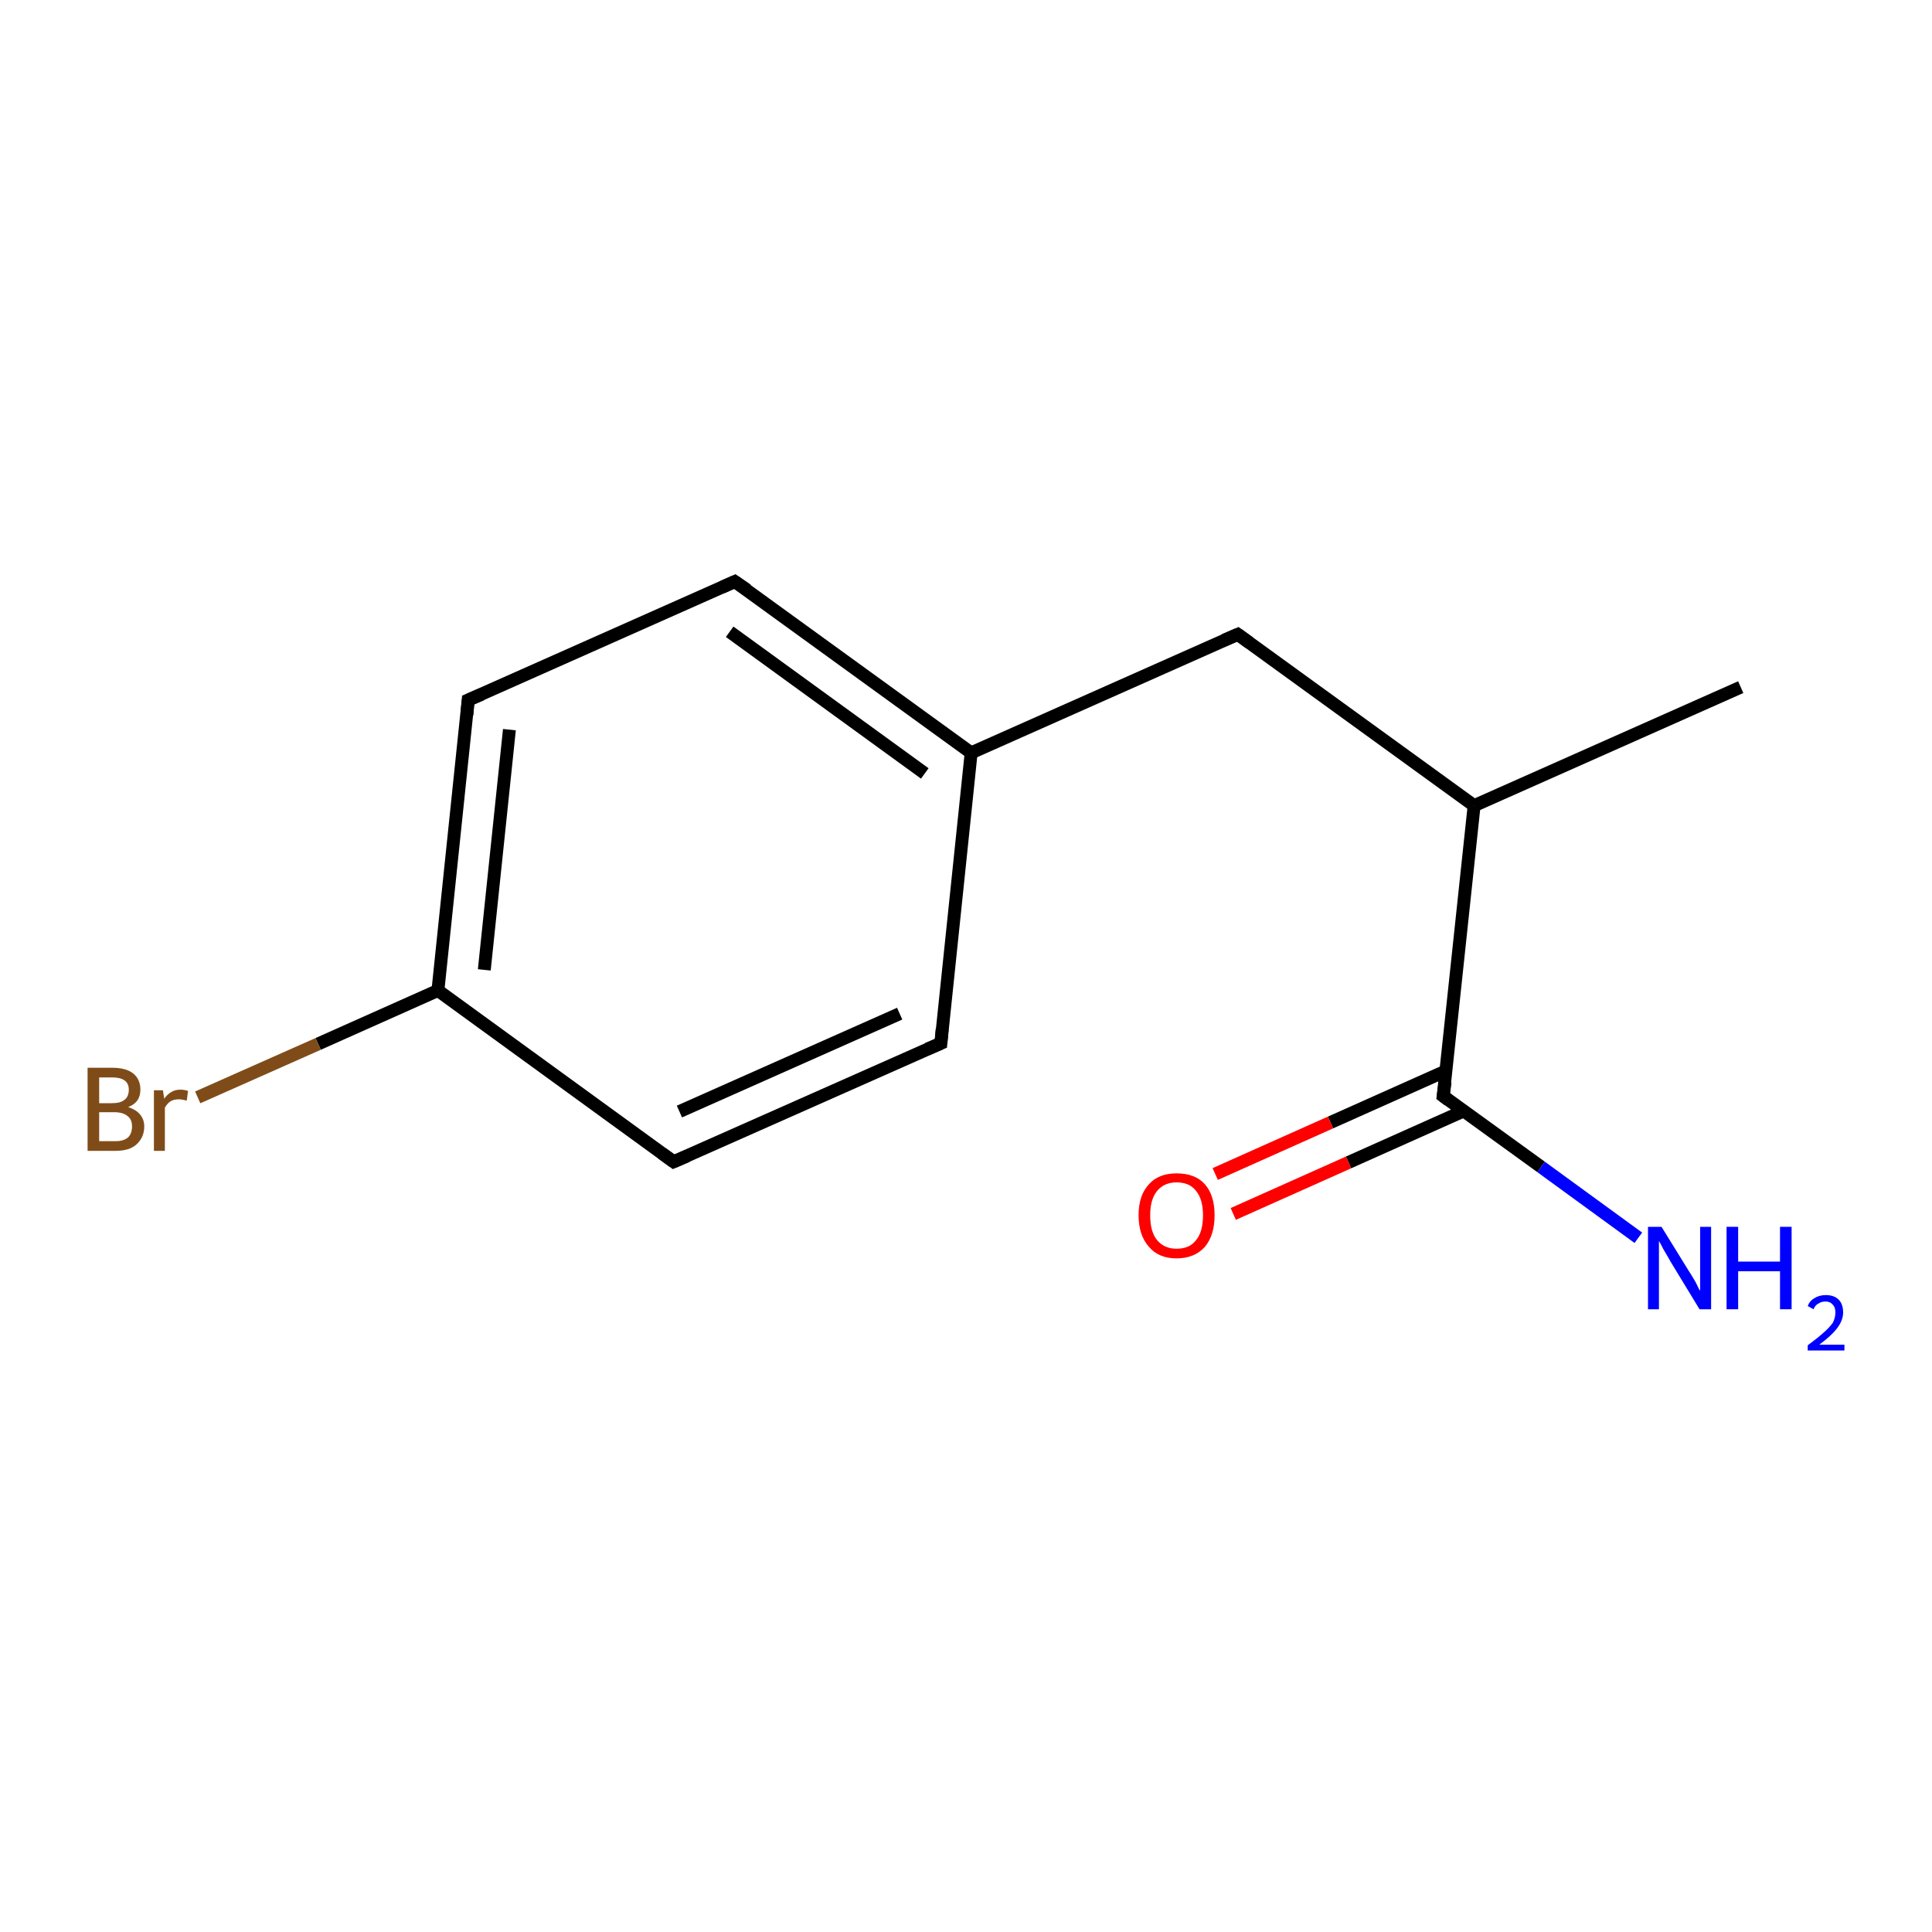 <?xml version='1.0' encoding='iso-8859-1'?>
<svg version='1.1' baseProfile='full'
              xmlns='http://www.w3.org/2000/svg'
                      xmlns:rdkit='http://www.rdkit.org/xml'
                      xmlns:xlink='http://www.w3.org/1999/xlink'
                  xml:space='preserve'
width='300px' height='300px' viewBox='0 0 300 300'>
<!-- END OF HEADER -->
<rect style='opacity:1.0;fill:#FFFFFF;stroke:none' width='300.0' height='300.0' x='0.0' y='0.0'> </rect>
<path class='bond-0 atom-0 atom-1' d='M 146.1,162.0 L 104.6,180.4' style='fill:none;fill-rule:evenodd;stroke:#000000;stroke-width:2.0px;stroke-linecap:butt;stroke-linejoin:miter;stroke-opacity:1' />
<path class='bond-0 atom-0 atom-1' d='M 139.7,157.4 L 105.5,172.6' style='fill:none;fill-rule:evenodd;stroke:#000000;stroke-width:2.0px;stroke-linecap:butt;stroke-linejoin:miter;stroke-opacity:1' />
<path class='bond-1 atom-1 atom-2' d='M 104.6,180.4 L 68.0,153.8' style='fill:none;fill-rule:evenodd;stroke:#000000;stroke-width:2.0px;stroke-linecap:butt;stroke-linejoin:miter;stroke-opacity:1' />
<path class='bond-2 atom-2 atom-3' d='M 68.0,153.8 L 72.7,108.7' style='fill:none;fill-rule:evenodd;stroke:#000000;stroke-width:2.0px;stroke-linecap:butt;stroke-linejoin:miter;stroke-opacity:1' />
<path class='bond-2 atom-2 atom-3' d='M 75.2,150.6 L 79.1,113.3' style='fill:none;fill-rule:evenodd;stroke:#000000;stroke-width:2.0px;stroke-linecap:butt;stroke-linejoin:miter;stroke-opacity:1' />
<path class='bond-3 atom-3 atom-4' d='M 72.7,108.7 L 114.1,90.3' style='fill:none;fill-rule:evenodd;stroke:#000000;stroke-width:2.0px;stroke-linecap:butt;stroke-linejoin:miter;stroke-opacity:1' />
<path class='bond-4 atom-4 atom-5' d='M 114.1,90.3 L 150.8,116.9' style='fill:none;fill-rule:evenodd;stroke:#000000;stroke-width:2.0px;stroke-linecap:butt;stroke-linejoin:miter;stroke-opacity:1' />
<path class='bond-4 atom-4 atom-5' d='M 113.3,98.1 L 143.6,120.1' style='fill:none;fill-rule:evenodd;stroke:#000000;stroke-width:2.0px;stroke-linecap:butt;stroke-linejoin:miter;stroke-opacity:1' />
<path class='bond-5 atom-5 atom-6' d='M 150.8,116.9 L 192.2,98.5' style='fill:none;fill-rule:evenodd;stroke:#000000;stroke-width:2.0px;stroke-linecap:butt;stroke-linejoin:miter;stroke-opacity:1' />
<path class='bond-6 atom-6 atom-7' d='M 192.2,98.5 L 228.9,125.1' style='fill:none;fill-rule:evenodd;stroke:#000000;stroke-width:2.0px;stroke-linecap:butt;stroke-linejoin:miter;stroke-opacity:1' />
<path class='bond-7 atom-7 atom-8' d='M 228.9,125.1 L 270.3,106.7' style='fill:none;fill-rule:evenodd;stroke:#000000;stroke-width:2.0px;stroke-linecap:butt;stroke-linejoin:miter;stroke-opacity:1' />
<path class='bond-8 atom-7 atom-9' d='M 228.9,125.1 L 224.1,170.2' style='fill:none;fill-rule:evenodd;stroke:#000000;stroke-width:2.0px;stroke-linecap:butt;stroke-linejoin:miter;stroke-opacity:1' />
<path class='bond-9 atom-9 atom-10' d='M 224.1,170.2 L 239.3,181.2' style='fill:none;fill-rule:evenodd;stroke:#000000;stroke-width:2.0px;stroke-linecap:butt;stroke-linejoin:miter;stroke-opacity:1' />
<path class='bond-9 atom-9 atom-10' d='M 239.3,181.2 L 254.4,192.2' style='fill:none;fill-rule:evenodd;stroke:#0000FF;stroke-width:2.0px;stroke-linecap:butt;stroke-linejoin:miter;stroke-opacity:1' />
<path class='bond-10 atom-9 atom-11' d='M 224.5,166.3 L 206.6,174.3' style='fill:none;fill-rule:evenodd;stroke:#000000;stroke-width:2.0px;stroke-linecap:butt;stroke-linejoin:miter;stroke-opacity:1' />
<path class='bond-10 atom-9 atom-11' d='M 206.6,174.3 L 188.7,182.3' style='fill:none;fill-rule:evenodd;stroke:#FF0000;stroke-width:2.0px;stroke-linecap:butt;stroke-linejoin:miter;stroke-opacity:1' />
<path class='bond-10 atom-9 atom-11' d='M 227.3,172.5 L 209.4,180.5' style='fill:none;fill-rule:evenodd;stroke:#000000;stroke-width:2.0px;stroke-linecap:butt;stroke-linejoin:miter;stroke-opacity:1' />
<path class='bond-10 atom-9 atom-11' d='M 209.4,180.5 L 191.5,188.5' style='fill:none;fill-rule:evenodd;stroke:#FF0000;stroke-width:2.0px;stroke-linecap:butt;stroke-linejoin:miter;stroke-opacity:1' />
<path class='bond-11 atom-2 atom-12' d='M 68.0,153.8 L 49.4,162.1' style='fill:none;fill-rule:evenodd;stroke:#000000;stroke-width:2.0px;stroke-linecap:butt;stroke-linejoin:miter;stroke-opacity:1' />
<path class='bond-11 atom-2 atom-12' d='M 49.4,162.1 L 30.7,170.4' style='fill:none;fill-rule:evenodd;stroke:#7F4C19;stroke-width:2.0px;stroke-linecap:butt;stroke-linejoin:miter;stroke-opacity:1' />
<path class='bond-12 atom-5 atom-0' d='M 150.8,116.9 L 146.1,162.0' style='fill:none;fill-rule:evenodd;stroke:#000000;stroke-width:2.0px;stroke-linecap:butt;stroke-linejoin:miter;stroke-opacity:1' />
<path d='M 144.0,162.9 L 146.1,162.0 L 146.3,159.8' style='fill:none;stroke:#000000;stroke-width:2.0px;stroke-linecap:butt;stroke-linejoin:miter;stroke-opacity:1;' />
<path d='M 106.7,179.5 L 104.6,180.4 L 102.8,179.1' style='fill:none;stroke:#000000;stroke-width:2.0px;stroke-linecap:butt;stroke-linejoin:miter;stroke-opacity:1;' />
<path d='M 72.5,111.0 L 72.7,108.7 L 74.8,107.8' style='fill:none;stroke:#000000;stroke-width:2.0px;stroke-linecap:butt;stroke-linejoin:miter;stroke-opacity:1;' />
<path d='M 112.1,91.2 L 114.1,90.3 L 116.0,91.6' style='fill:none;stroke:#000000;stroke-width:2.0px;stroke-linecap:butt;stroke-linejoin:miter;stroke-opacity:1;' />
<path d='M 190.1,99.4 L 192.2,98.5 L 194.0,99.8' style='fill:none;stroke:#000000;stroke-width:2.0px;stroke-linecap:butt;stroke-linejoin:miter;stroke-opacity:1;' />
<path d='M 224.4,168.0 L 224.1,170.2 L 224.9,170.8' style='fill:none;stroke:#000000;stroke-width:2.0px;stroke-linecap:butt;stroke-linejoin:miter;stroke-opacity:1;' />
<path class='atom-10' d='M 258.0 190.5
L 262.2 197.3
Q 262.6 197.9, 263.3 199.1
Q 263.9 200.4, 264.0 200.4
L 264.0 190.5
L 265.7 190.5
L 265.7 203.3
L 263.9 203.3
L 259.4 195.9
Q 258.9 195.0, 258.3 194.0
Q 257.8 193.0, 257.6 192.7
L 257.6 203.3
L 255.9 203.3
L 255.9 190.5
L 258.0 190.5
' fill='#0000FF'/>
<path class='atom-10' d='M 268.1 190.5
L 269.9 190.5
L 269.9 195.9
L 276.4 195.9
L 276.4 190.5
L 278.2 190.5
L 278.2 203.3
L 276.4 203.3
L 276.4 197.4
L 269.9 197.4
L 269.9 203.3
L 268.1 203.3
L 268.1 190.5
' fill='#0000FF'/>
<path class='atom-10' d='M 280.7 202.8
Q 281.0 202.0, 281.7 201.6
Q 282.5 201.1, 283.5 201.1
Q 284.8 201.1, 285.5 201.8
Q 286.2 202.5, 286.2 203.8
Q 286.2 205.0, 285.3 206.2
Q 284.4 207.4, 282.5 208.8
L 286.4 208.8
L 286.4 209.7
L 280.7 209.7
L 280.7 208.9
Q 282.2 207.8, 283.2 206.9
Q 284.1 206.1, 284.6 205.4
Q 285.0 204.6, 285.0 203.8
Q 285.0 203.0, 284.6 202.6
Q 284.2 202.1, 283.5 202.1
Q 282.8 202.1, 282.4 202.4
Q 281.9 202.6, 281.6 203.3
L 280.7 202.8
' fill='#0000FF'/>
<path class='atom-11' d='M 176.8 188.7
Q 176.8 185.6, 178.4 183.9
Q 179.9 182.2, 182.7 182.2
Q 185.6 182.2, 187.1 183.9
Q 188.6 185.6, 188.6 188.7
Q 188.6 191.8, 187.1 193.6
Q 185.5 195.4, 182.7 195.4
Q 179.9 195.4, 178.4 193.6
Q 176.8 191.8, 176.8 188.7
M 182.7 193.9
Q 184.7 193.9, 185.7 192.6
Q 186.8 191.3, 186.8 188.7
Q 186.8 186.2, 185.7 184.9
Q 184.7 183.6, 182.7 183.6
Q 180.8 183.6, 179.7 184.9
Q 178.6 186.2, 178.6 188.7
Q 178.6 191.3, 179.7 192.6
Q 180.8 193.9, 182.7 193.9
' fill='#FF0000'/>
<path class='atom-12' d='M 19.9 171.9
Q 21.1 172.3, 21.7 173.0
Q 22.4 173.8, 22.4 174.9
Q 22.4 176.6, 21.2 177.7
Q 20.1 178.7, 18.0 178.7
L 13.6 178.7
L 13.6 165.8
L 17.4 165.8
Q 19.6 165.8, 20.7 166.7
Q 21.8 167.6, 21.8 169.2
Q 21.8 171.2, 19.9 171.9
M 15.4 167.3
L 15.4 171.3
L 17.4 171.3
Q 18.7 171.3, 19.3 170.8
Q 20.0 170.3, 20.0 169.2
Q 20.0 167.3, 17.4 167.3
L 15.4 167.3
M 18.0 177.2
Q 19.2 177.2, 19.9 176.6
Q 20.5 176.0, 20.5 174.9
Q 20.5 173.8, 19.8 173.3
Q 19.1 172.7, 17.7 172.7
L 15.4 172.7
L 15.4 177.2
L 18.0 177.2
' fill='#7F4C19'/>
<path class='atom-12' d='M 25.3 169.3
L 25.5 170.6
Q 26.5 169.2, 28.0 169.2
Q 28.6 169.2, 29.2 169.4
L 29.0 170.9
Q 28.2 170.7, 27.8 170.7
Q 27.0 170.7, 26.5 171.0
Q 26.0 171.3, 25.6 172.0
L 25.6 178.7
L 23.9 178.7
L 23.9 169.3
L 25.3 169.3
' fill='#7F4C19'/>
</svg>

